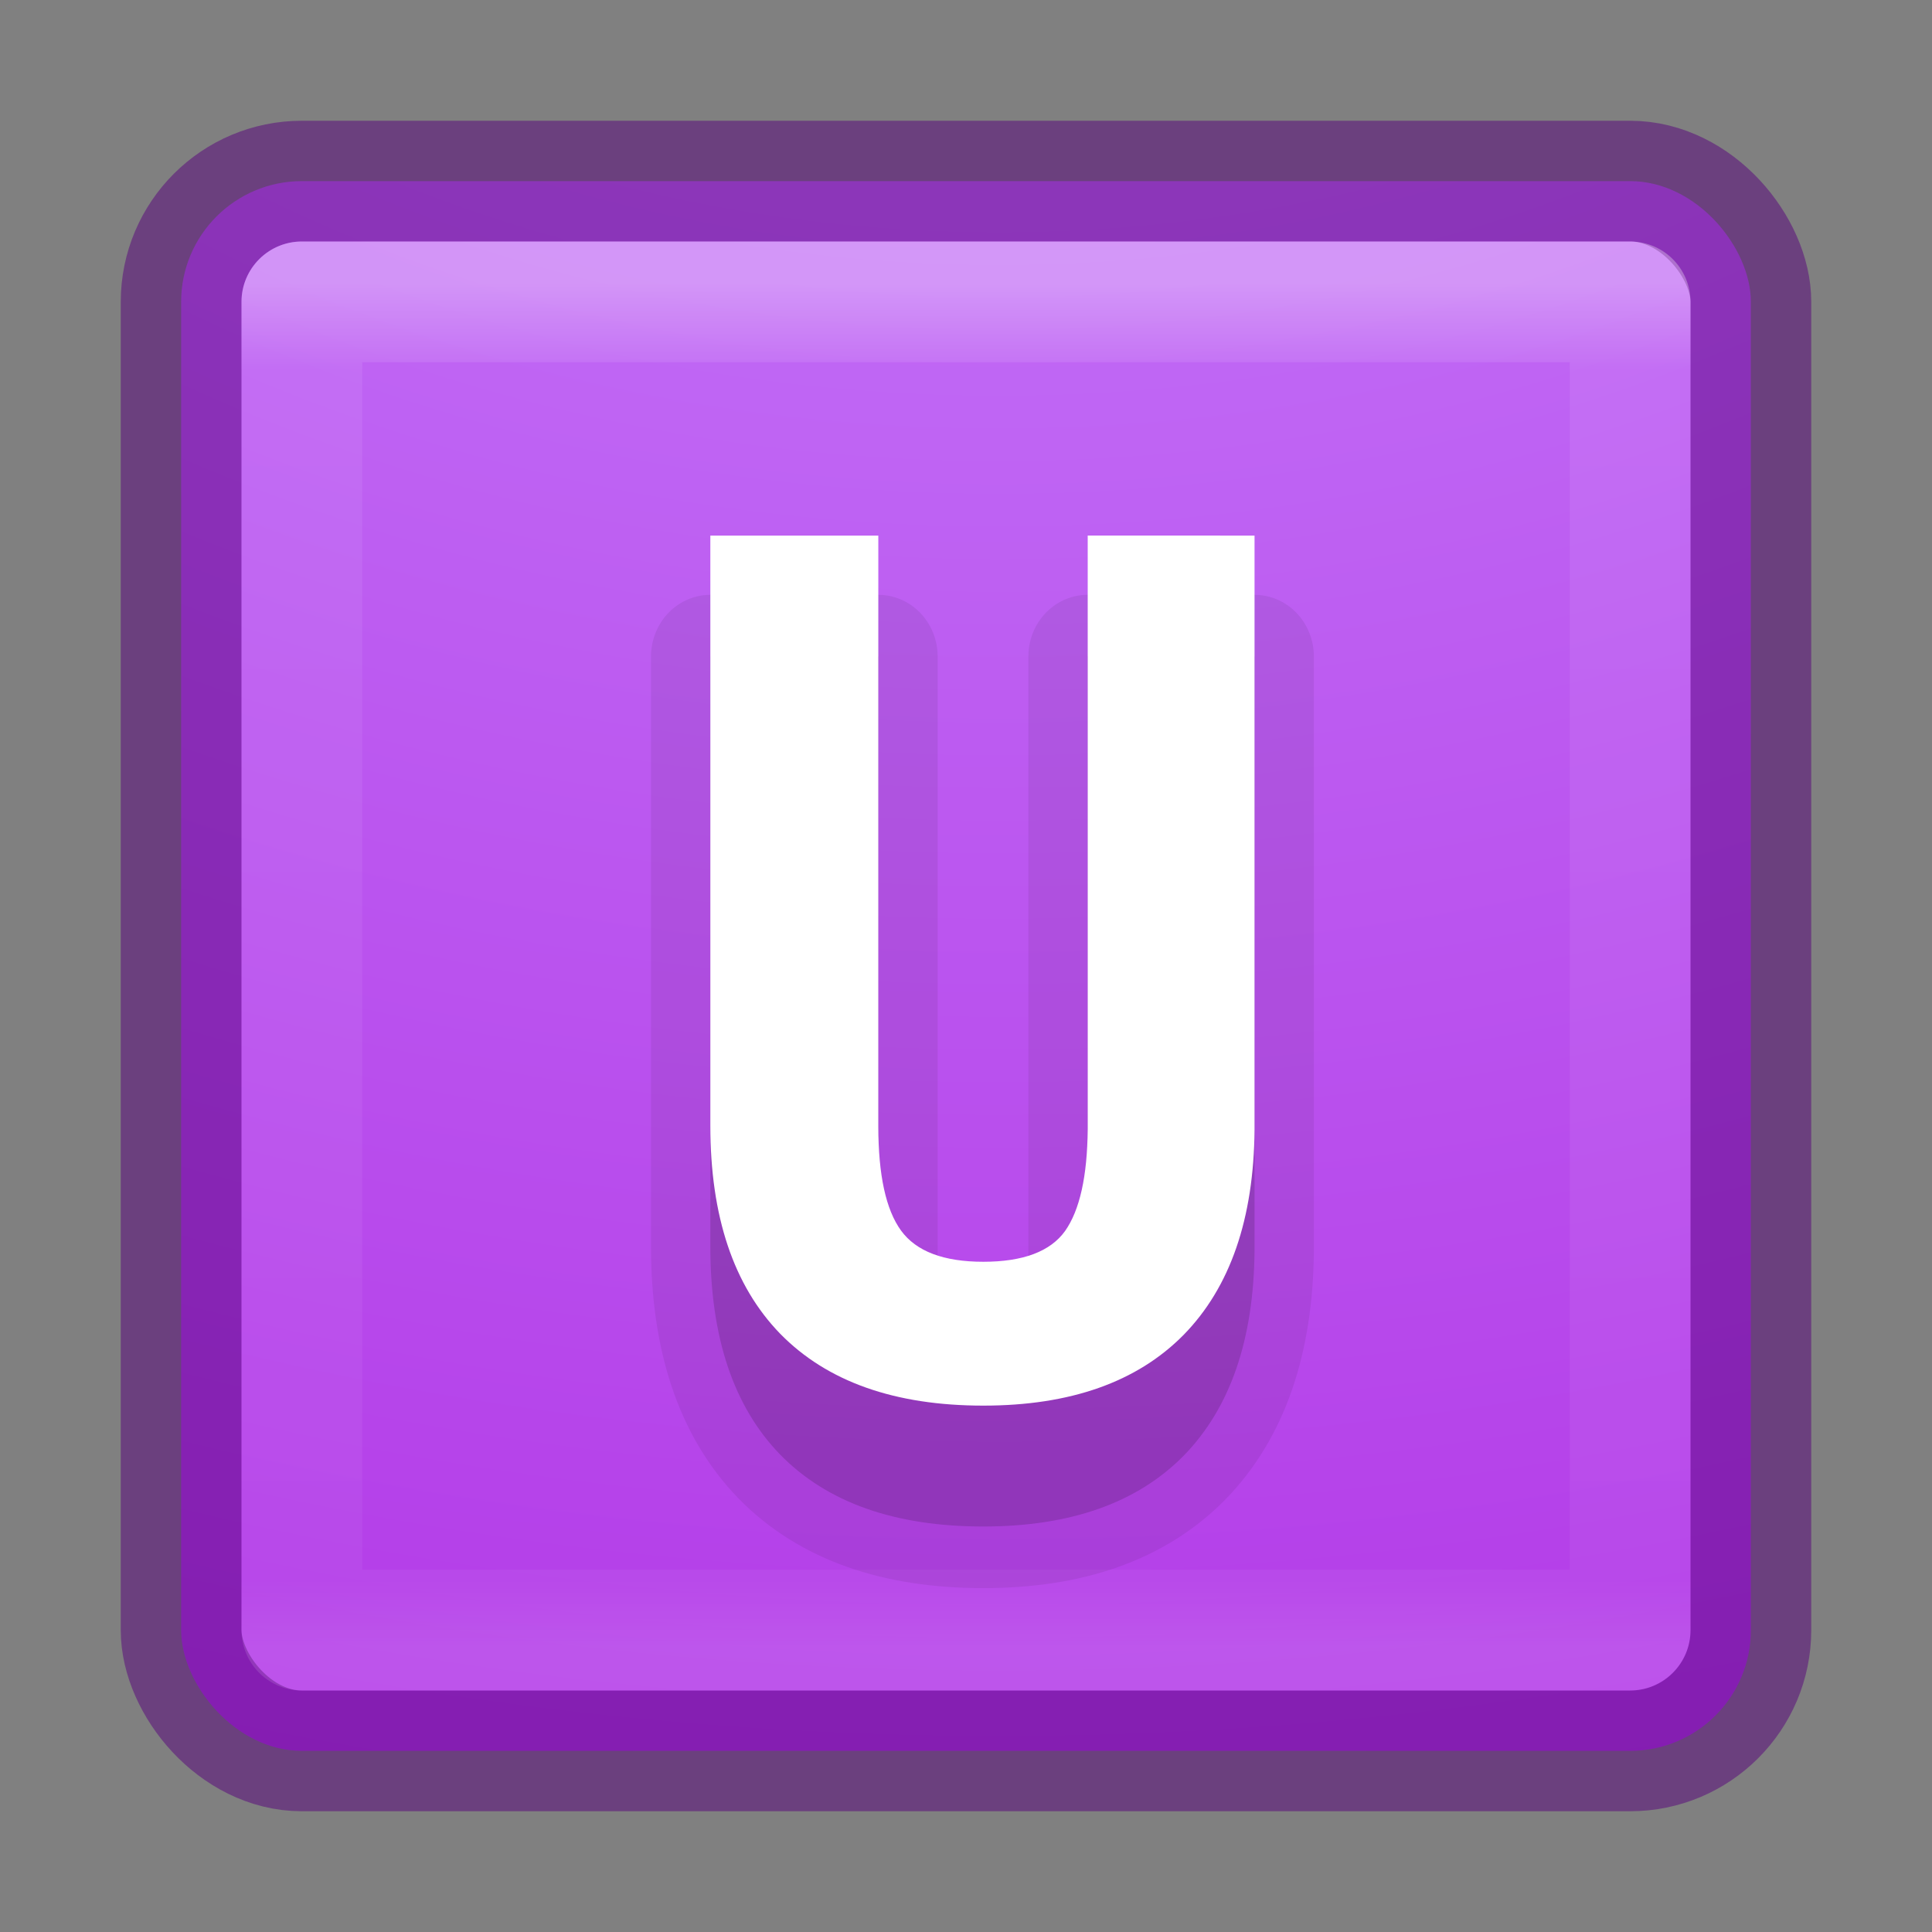 <?xml version="1.0" encoding="UTF-8" standalone="no"?>
<svg
   xmlns:dc="http://purl.org/dc/elements/1.1/"
   xmlns:cc="http://creativecommons.org/ns#"
   xmlns:rdf="http://www.w3.org/1999/02/22-rdf-syntax-ns#"
   xmlns:svg="http://www.w3.org/2000/svg"
   xmlns="http://www.w3.org/2000/svg"
   xmlns:xlink="http://www.w3.org/1999/xlink"
   xmlns:sodipodi="http://sodipodi.sourceforge.net/DTD/sodipodi-0.dtd"
   xmlns:inkscape="http://www.inkscape.org/namespaces/inkscape"
   height="16"
   id="svg11300"
   style="display:inline;enable-background:new"
   version="1.0"
   viewBox="0 0 16 16"
   width="16"
   sodipodi:docname="com.github.aleksandar-stefanovic.urmsimulator.svg"
   inkscape:version="0.92.1 unknown">
  <rect x="0" y="0" width="16" height="16" fill="#808080" stroke="none"/>
  <sodipodi:namedview
     pagecolor="#ffffff"
     bordercolor="#666666"
     borderopacity="1"
     objecttolerance="10"
     gridtolerance="10"
     guidetolerance="10"
     inkscape:pageopacity="0"
     inkscape:pageshadow="2"
     inkscape:window-width="1920"
     inkscape:window-height="1017"
     id="namedview30"
     showgrid="false"
     inkscape:zoom="45.192499"
     inkscape:cx="4.4344023"
     inkscape:cy="8.2734506"
     inkscape:window-x="0"
     inkscape:window-y="30"
     inkscape:window-maximized="1"
     inkscape:current-layer="g5635" />
  <title
     id="title4162">elementary Icon Template</title>
  <defs
     id="defs3">
    <linearGradient
       id="linearGradient10457">
      <stop
         id="stop10453"
         offset="0"
         style="stop-color:#000000;stop-opacity:1;" />
      <stop
         id="stop10455"
         offset="1"
         style="stop-color:#000000;stop-opacity:0;" />
    </linearGradient>
    <linearGradient
       gradientTransform="matrix(0.297,0,0,0.297,8.865,193.865)"
       gradientUnits="userSpaceOnUse"
       xlink:href="#linearGradient3924-4-8"
       id="linearGradient3304"
       x1="24"
       x2="24"
       y1="5"
       y2="43" />
    <linearGradient
       id="linearGradient3924-4-8">
      <stop
         id="stop3926-0-4"
         offset="0"
         style="stop-color:#ffffff;stop-opacity:1" />
      <stop
         id="stop3928-6-8"
         offset="0.063"
         style="stop-color:#ffffff;stop-opacity:0.235" />
      <stop
         id="stop3930-2-1"
         offset="0.951"
         style="stop-color:#ffffff;stop-opacity:0.157" />
      <stop
         id="stop3932-9-0"
         offset="1"
         style="stop-color:#ffffff;stop-opacity:0.392" />
    </linearGradient>
    <radialGradient
       cx="6.73"
       cy="9.957"
       fx="6.2"
       fy="9.957"
       gradientTransform="matrix(0,3.166,-3.887,0,54.977,166.28)"
       gradientUnits="userSpaceOnUse"
       xlink:href="#linearGradient27416-1-2-0-1"
       id="radialGradient4370"
       r="12.672" />
    <linearGradient
       id="linearGradient27416-1-2-0-1">
      <stop
         id="stop27420-2-0-8-7"
         offset="0"
         style="stop-color:#ca8cff;stop-opacity:1" />
      <stop
         id="stop10017"
         offset="0.555"
         style="stop-color:#b236e6;stop-opacity:1" />
      <stop
         id="stop27422-3-5-3-3"
         offset="1"
         style="stop-color:#b236e6;stop-opacity:1" />
    </linearGradient>
    <linearGradient
       gradientTransform="translate(0,1)"
       gradientUnits="userSpaceOnUse"
       xlink:href="#linearGradient10457"
       id="linearGradient11559"
       x1="18"
       x2="18"
       y1="206"
       y2="197" />
    <linearGradient
       gradientTransform="translate(0,-1)"
       gradientUnits="userSpaceOnUse"
       xlink:href="#linearGradient10457"
       id="linearGradient11577"
       x1="19"
       x2="19"
       y1="207"
       y2="199" />
  </defs>
  <g
     id="g153"
     transform="translate(-8,-193)">
    <rect
       height="13"
       id="rect5505-21-2"
       rx="1"
       ry="1"
       style="color:#000000;display:inline;overflow:visible;visibility:visible;fill:url(#radialGradient4370);fill-opacity:1;fill-rule:nonzero;stroke:#58007d;stroke-width:1;stroke-miterlimit:4;stroke-dasharray:none;stroke-opacity:0.498;marker:none;enable-background:accumulate"
       width="13"
       x="9.5"
       y="194.5" />
    <rect
       height="11"
       id="rect6741-0-3-5"
       style="display:inline;opacity:0.3;fill:none;stroke:url(#linearGradient3304);stroke-width:1;stroke-linecap:round;stroke-linejoin:round;stroke-miterlimit:4;stroke-dasharray:none;stroke-dashoffset:0;stroke-opacity:1"
       width="11"
       x="10.5"
       y="195.5" />
    <g
       transform="matrix(0.259,0,0,0.259,-73.352,161.742)"
       style="display:inline;enable-background:new"
       id="g5635"
       inkscape:label="text">
      <g
         aria-label="U"
         transform="scale(0.981,1.019)"
         style="font-style:normal;font-variant:normal;font-weight:normal;font-stretch:normal;font-size:37.88px;line-height:125%;font-family:'Roboto Condensed';-inkscape-font-specification:'Roboto Condensed, ';letter-spacing:0px;word-spacing:0px;display:inline;opacity:0.07;fill:#000000;fill-opacity:1;stroke:#000000;stroke-width:3.867;stroke-linecap:butt;stroke-linejoin:round;stroke-miterlimit:4;stroke-dasharray:none;stroke-opacity:1;enable-background:new"
         id="text4491-3-3-5">
        <path
           d="m 361.075,139.036 v 18.644 q -0.037,4.199 -2.312,6.437 -2.275,2.22 -6.529,2.22 -4.328,0 -6.622,-2.257 -2.275,-2.257 -2.275,-6.529 v -18.515 h 5.475 v 18.533 q 0,2.294 0.74,3.274 0.74,0.98 2.682,0.98 1.942,0 2.663,-0.962 0.721,-0.98 0.74,-3.2 v -18.626 z"
           style="font-style:normal;font-variant:normal;font-weight:bold;font-stretch:normal;font-family:'Roboto Condensed';-inkscape-font-specification:'Roboto Condensed, ';letter-spacing:0px;fill:#000000;fill-opacity:1;stroke:#000000;stroke-width:3.867;stroke-linecap:butt;stroke-linejoin:round;stroke-miterlimit:4;stroke-dasharray:none;stroke-opacity:1"
           id="path3715"
           inkscape:connector-curvature="0" />
      </g>
      <g
         aria-label="U"
         transform="scale(0.981,1.019)"
         style="font-style:normal;font-variant:normal;font-weight:normal;font-stretch:normal;font-size:37.88px;line-height:125%;font-family:'Roboto Condensed';-inkscape-font-specification:'Roboto Condensed, ';letter-spacing:0px;word-spacing:0px;display:inline;opacity:0.15;fill:#000000;fill-opacity:1;stroke:none;stroke-width:0.44;stroke-linecap:butt;stroke-linejoin:round;stroke-miterlimit:4;stroke-dasharray:none;stroke-opacity:0.498;enable-background:new"
         id="text4491-3-3">
        <path
           d="m 361.075,139.036 v 18.644 q -0.037,4.199 -2.312,6.437 -2.275,2.22 -6.529,2.22 -4.328,0 -6.622,-2.257 -2.275,-2.257 -2.275,-6.529 v -18.515 h 5.475 v 18.533 q 0,2.294 0.74,3.274 0.74,0.98 2.682,0.98 1.942,0 2.663,-0.962 0.721,-0.98 0.74,-3.2 v -18.626 z"
           style="font-style:normal;font-variant:normal;font-weight:bold;font-stretch:normal;font-family:'Roboto Condensed';-inkscape-font-specification:'Roboto Condensed, ';letter-spacing:0px;fill:#000000;fill-opacity:1;stroke:none;stroke-width:0.44;stroke-linecap:butt;stroke-linejoin:round;stroke-miterlimit:4;stroke-dasharray:none;stroke-opacity:0.498"
           id="path3718"
           inkscape:connector-curvature="0" />
      </g>
      <g
         aria-label="U"
         transform="scale(0.981,1.019)"
         style="font-style:normal;font-variant:normal;font-weight:normal;font-stretch:normal;font-size:37.88px;line-height:125%;font-family:'Roboto Condensed';-inkscape-font-specification:'Roboto Condensed, ';letter-spacing:0px;word-spacing:0px;display:inline;fill:#ffffff;fill-opacity:1;stroke:none;stroke-width:0.44;stroke-linecap:butt;stroke-linejoin:round;stroke-miterlimit:4;stroke-dasharray:none;stroke-opacity:0.498;enable-background:new"
         id="text4491-3">
        <path
           d="m 361.075,135.243 v 18.644 q -0.037,4.199 -2.312,6.437 -2.275,2.22 -6.529,2.22 -4.328,0 -6.622,-2.257 -2.275,-2.257 -2.275,-6.529 v -18.515 h 5.475 v 18.533 q 0,2.294 0.74,3.274 0.74,0.98 2.682,0.98 1.942,0 2.663,-0.962 0.721,-0.98 0.74,-3.2 v -18.626 z"
           style="font-style:normal;font-variant:normal;font-weight:bold;font-stretch:normal;font-family:'Roboto Condensed';-inkscape-font-specification:'Roboto Condensed, ';letter-spacing:0px;fill:#ffffff;fill-opacity:1;stroke:none;stroke-width:0.44;stroke-linecap:butt;stroke-linejoin:round;stroke-miterlimit:4;stroke-dasharray:none;stroke-opacity:0.498"
           id="path3721"
           inkscape:connector-curvature="0" />
      </g>
    </g>
  </g>
</svg>

